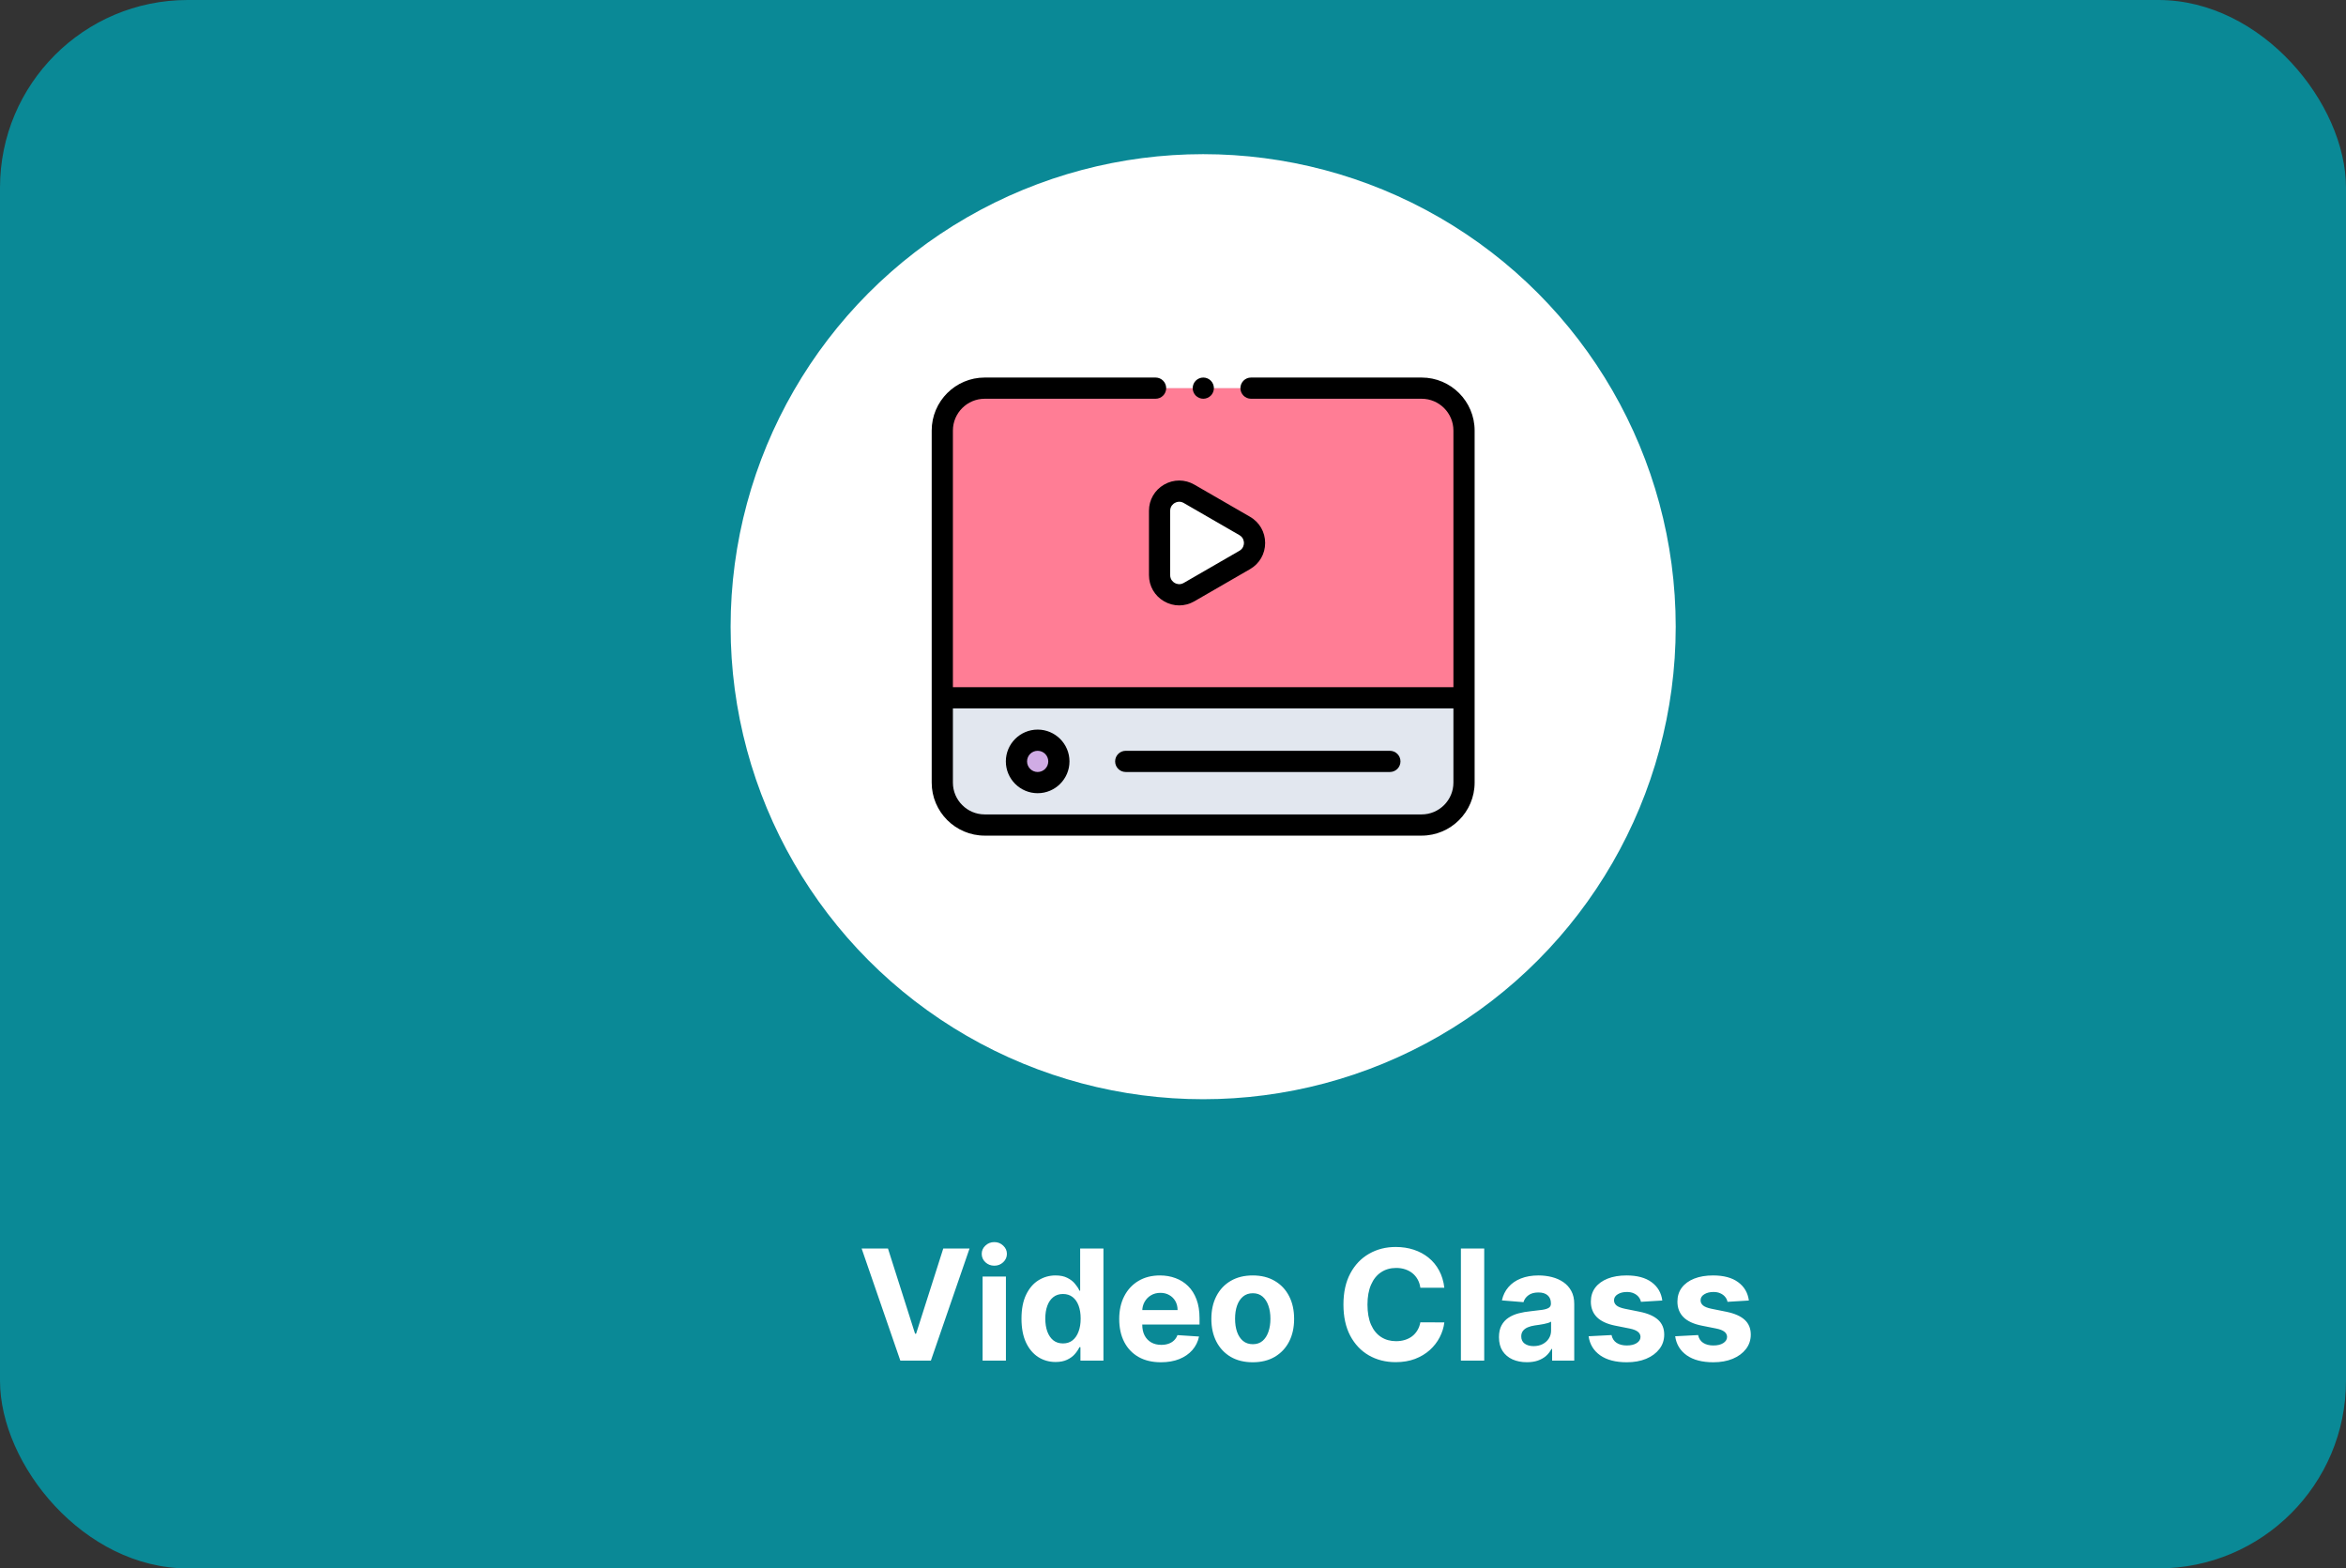 <svg width="350" height="234" viewBox="0 0 350 234" fill="none" xmlns="http://www.w3.org/2000/svg">
<rect x="0" y="0" width="350" height="234" fill="#333333" stroke="none"/>
<rect width="350" height="234" rx="28" fill="#0A8996"/>
<path d="M132.476 186.273L136.519 198.982H136.674L140.725 186.273H144.646L138.879 203H134.322L128.547 186.273H132.476ZM146.594 203V190.455H150.073V203H146.594ZM148.341 188.837C147.824 188.837 147.38 188.666 147.01 188.323C146.645 187.974 146.463 187.558 146.463 187.073C146.463 186.594 146.645 186.183 147.01 185.84C147.38 185.491 147.824 185.317 148.341 185.317C148.859 185.317 149.3 185.491 149.665 185.84C150.035 186.183 150.22 186.594 150.22 187.073C150.22 187.558 150.035 187.974 149.665 188.323C149.3 188.666 148.859 188.837 148.341 188.837ZM157.483 203.204C156.53 203.204 155.667 202.959 154.894 202.469C154.126 201.974 153.516 201.247 153.064 200.288C152.618 199.325 152.395 198.143 152.395 196.744C152.395 195.306 152.626 194.111 153.089 193.158C153.552 192.2 154.167 191.484 154.935 191.01C155.708 190.531 156.555 190.291 157.475 190.291C158.177 190.291 158.763 190.411 159.231 190.651C159.705 190.885 160.086 191.179 160.374 191.533C160.668 191.881 160.892 192.224 161.044 192.562H161.15V186.273H164.622V203H161.191V200.991H161.044C160.881 201.339 160.649 201.685 160.35 202.028C160.056 202.366 159.672 202.646 159.198 202.869C158.73 203.093 158.158 203.204 157.483 203.204ZM158.586 200.435C159.147 200.435 159.62 200.283 160.007 199.978C160.399 199.668 160.698 199.235 160.905 198.679C161.118 198.124 161.224 197.473 161.224 196.727C161.224 195.981 161.12 195.333 160.913 194.783C160.707 194.233 160.407 193.809 160.015 193.509C159.623 193.21 159.147 193.06 158.586 193.06C158.014 193.06 157.532 193.215 157.14 193.526C156.748 193.836 156.451 194.266 156.25 194.816C156.048 195.366 155.948 196.003 155.948 196.727C155.948 197.457 156.048 198.102 156.25 198.663C156.457 199.218 156.753 199.654 157.14 199.97C157.532 200.28 158.014 200.435 158.586 200.435ZM173.2 203.245C171.909 203.245 170.798 202.984 169.867 202.461C168.942 201.933 168.228 201.187 167.727 200.223C167.226 199.254 166.976 198.108 166.976 196.784C166.976 195.494 167.226 194.361 167.727 193.387C168.228 192.412 168.933 191.652 169.843 191.108C170.757 190.563 171.83 190.291 173.061 190.291C173.888 190.291 174.659 190.425 175.372 190.691C176.091 190.953 176.717 191.348 177.251 191.876C177.79 192.404 178.209 193.068 178.509 193.869C178.808 194.664 178.958 195.595 178.958 196.662V197.618H168.364V195.461H175.683C175.683 194.96 175.574 194.517 175.356 194.13C175.138 193.743 174.836 193.441 174.449 193.223C174.068 193 173.624 192.888 173.118 192.888C172.59 192.888 172.121 193.011 171.713 193.256C171.31 193.496 170.994 193.82 170.766 194.228C170.537 194.631 170.42 195.08 170.414 195.576V197.626C170.414 198.246 170.529 198.783 170.757 199.235C170.992 199.687 171.321 200.035 171.746 200.28C172.17 200.525 172.674 200.648 173.257 200.648C173.643 200.648 173.997 200.593 174.319 200.484C174.64 200.375 174.915 200.212 175.143 199.994C175.372 199.777 175.546 199.51 175.666 199.194L178.884 199.406C178.721 200.179 178.386 200.855 177.88 201.432C177.379 202.004 176.731 202.45 175.936 202.771C175.146 203.087 174.234 203.245 173.2 203.245ZM186.897 203.245C185.628 203.245 184.531 202.975 183.605 202.436C182.685 201.892 181.974 201.135 181.473 200.166C180.972 199.191 180.722 198.061 180.722 196.776C180.722 195.48 180.972 194.348 181.473 193.379C181.974 192.404 182.685 191.647 183.605 191.108C184.531 190.563 185.628 190.291 186.897 190.291C188.165 190.291 189.26 190.563 190.18 191.108C191.106 191.647 191.819 192.404 192.32 193.379C192.821 194.348 193.071 195.48 193.071 196.776C193.071 198.061 192.821 199.191 192.32 200.166C191.819 201.135 191.106 201.892 190.18 202.436C189.26 202.975 188.165 203.245 186.897 203.245ZM186.913 200.55C187.49 200.55 187.972 200.386 188.359 200.06C188.745 199.728 189.037 199.276 189.233 198.704C189.434 198.132 189.535 197.481 189.535 196.752C189.535 196.022 189.434 195.371 189.233 194.8C189.037 194.228 188.745 193.776 188.359 193.444C187.972 193.112 187.49 192.946 186.913 192.946C186.33 192.946 185.84 193.112 185.443 193.444C185.051 193.776 184.754 194.228 184.553 194.8C184.357 195.371 184.259 196.022 184.259 196.752C184.259 197.481 184.357 198.132 184.553 198.704C184.754 199.276 185.051 199.728 185.443 200.06C185.84 200.386 186.33 200.55 186.913 200.55ZM215.481 192.129H211.904C211.839 191.666 211.705 191.255 211.504 190.896C211.302 190.531 211.044 190.22 210.728 189.964C210.412 189.709 210.047 189.513 209.633 189.376C209.225 189.24 208.781 189.172 208.302 189.172C207.436 189.172 206.682 189.387 206.04 189.817C205.397 190.242 204.899 190.863 204.545 191.68C204.191 192.491 204.014 193.477 204.014 194.636C204.014 195.829 204.191 196.831 204.545 197.642C204.904 198.453 205.405 199.066 206.048 199.48C206.69 199.894 207.433 200.1 208.277 200.1C208.751 200.1 209.189 200.038 209.592 199.913C210.001 199.787 210.363 199.605 210.679 199.365C210.995 199.12 211.256 198.824 211.463 198.475C211.675 198.127 211.822 197.729 211.904 197.283L215.481 197.299C215.389 198.067 215.157 198.807 214.787 199.521C214.422 200.228 213.929 200.863 213.309 201.424C212.693 201.979 211.958 202.42 211.103 202.747C210.254 203.068 209.293 203.229 208.22 203.229C206.728 203.229 205.394 202.891 204.218 202.216C203.047 201.541 202.122 200.563 201.441 199.284C200.766 198.004 200.428 196.455 200.428 194.636C200.428 192.812 200.771 191.26 201.457 189.981C202.144 188.701 203.075 187.727 204.251 187.057C205.427 186.382 206.75 186.044 208.22 186.044C209.189 186.044 210.088 186.18 210.916 186.452C211.749 186.725 212.486 187.122 213.129 187.645C213.772 188.162 214.294 188.797 214.697 189.548C215.106 190.299 215.367 191.16 215.481 192.129ZM221.431 186.273V203H217.952V186.273H221.431ZM227.796 203.237C226.996 203.237 226.282 203.098 225.656 202.82C225.03 202.537 224.534 202.121 224.17 201.571C223.81 201.015 223.631 200.324 223.631 199.496C223.631 198.799 223.758 198.214 224.014 197.74C224.27 197.266 224.619 196.885 225.06 196.597C225.501 196.308 226.002 196.09 226.563 195.943C227.129 195.796 227.722 195.693 228.343 195.633C229.073 195.557 229.661 195.486 230.107 195.42C230.554 195.35 230.878 195.246 231.079 195.11C231.281 194.974 231.382 194.772 231.382 194.506V194.457C231.382 193.939 231.218 193.539 230.892 193.256C230.57 192.973 230.113 192.831 229.519 192.831C228.893 192.831 228.395 192.97 228.025 193.248C227.654 193.52 227.409 193.863 227.29 194.277L224.072 194.016C224.235 193.253 224.556 192.594 225.035 192.039C225.515 191.478 226.133 191.048 226.889 190.749C227.652 190.444 228.534 190.291 229.536 190.291C230.233 190.291 230.9 190.373 231.537 190.536C232.179 190.7 232.748 190.953 233.244 191.296C233.745 191.639 234.14 192.08 234.428 192.619C234.717 193.153 234.861 193.792 234.861 194.538V203H231.561V201.26H231.463C231.262 201.652 230.992 201.998 230.655 202.298C230.317 202.592 229.911 202.823 229.438 202.992C228.964 203.155 228.417 203.237 227.796 203.237ZM228.792 200.836C229.304 200.836 229.756 200.735 230.148 200.533C230.54 200.326 230.848 200.049 231.071 199.7C231.294 199.352 231.406 198.957 231.406 198.516V197.185C231.297 197.255 231.147 197.321 230.957 197.381C230.772 197.435 230.562 197.487 230.328 197.536C230.094 197.579 229.86 197.62 229.626 197.658C229.391 197.691 229.179 197.721 228.988 197.748C228.58 197.808 228.223 197.903 227.919 198.034C227.614 198.165 227.377 198.342 227.208 198.565C227.039 198.783 226.955 199.055 226.955 199.382C226.955 199.855 227.126 200.218 227.469 200.468C227.818 200.713 228.259 200.836 228.792 200.836ZM247.999 194.032L244.813 194.228C244.759 193.956 244.642 193.711 244.462 193.493C244.282 193.27 244.045 193.093 243.751 192.962C243.463 192.826 243.117 192.758 242.714 192.758C242.175 192.758 241.72 192.872 241.35 193.101C240.98 193.324 240.795 193.624 240.795 193.999C240.795 194.299 240.915 194.552 241.154 194.759C241.394 194.966 241.805 195.132 242.387 195.257L244.658 195.714C245.878 195.965 246.787 196.368 247.386 196.923C247.985 197.479 248.284 198.208 248.284 199.112C248.284 199.934 248.042 200.656 247.558 201.277C247.078 201.897 246.42 202.382 245.581 202.73C244.748 203.074 243.787 203.245 242.698 203.245C241.037 203.245 239.714 202.899 238.728 202.208C237.748 201.511 237.174 200.563 237.005 199.365L240.427 199.186C240.531 199.692 240.781 200.079 241.179 200.346C241.576 200.607 242.085 200.738 242.706 200.738C243.316 200.738 243.806 200.621 244.176 200.386C244.552 200.147 244.742 199.839 244.748 199.463C244.742 199.148 244.609 198.889 244.348 198.688C244.086 198.481 243.683 198.323 243.139 198.214L240.966 197.781C239.741 197.536 238.829 197.111 238.23 196.507C237.637 195.902 237.34 195.132 237.34 194.195C237.34 193.389 237.558 192.695 237.993 192.113C238.434 191.53 239.052 191.081 239.847 190.765C240.648 190.449 241.584 190.291 242.657 190.291C244.241 190.291 245.488 190.626 246.398 191.296C247.313 191.966 247.846 192.878 247.999 194.032ZM260.914 194.032L257.728 194.228C257.674 193.956 257.557 193.711 257.377 193.493C257.197 193.27 256.96 193.093 256.666 192.962C256.378 192.826 256.032 192.758 255.629 192.758C255.09 192.758 254.635 192.872 254.265 193.101C253.895 193.324 253.71 193.624 253.71 193.999C253.71 194.299 253.83 194.552 254.069 194.759C254.309 194.966 254.72 195.132 255.302 195.257L257.573 195.714C258.793 195.965 259.702 196.368 260.301 196.923C260.9 197.479 261.199 198.208 261.199 199.112C261.199 199.934 260.957 200.656 260.473 201.277C259.993 201.897 259.335 202.382 258.496 202.73C257.663 203.074 256.702 203.245 255.613 203.245C253.952 203.245 252.629 202.899 251.643 202.208C250.663 201.511 250.089 200.563 249.92 199.365L253.342 199.186C253.446 199.692 253.696 200.079 254.094 200.346C254.491 200.607 255 200.738 255.621 200.738C256.231 200.738 256.721 200.621 257.091 200.386C257.467 200.147 257.657 199.839 257.663 199.463C257.657 199.148 257.524 198.889 257.263 198.688C257.001 198.481 256.598 198.323 256.054 198.214L253.881 197.781C252.656 197.536 251.744 197.111 251.145 196.507C250.552 195.902 250.255 195.132 250.255 194.195C250.255 193.389 250.473 192.695 250.908 192.113C251.349 191.53 251.967 191.081 252.762 190.765C253.563 190.449 254.499 190.291 255.572 190.291C257.157 190.291 258.403 190.626 259.313 191.296C260.228 191.966 260.761 192.878 260.914 194.032Z" fill="white"/>
<circle cx="179.5" cy="93.5" r="70.5" fill="white"/>
<path d="M212.09 57.91H146.91C143.415 57.91 140.582 60.743 140.582 64.238V116.762C140.582 120.257 143.415 123.09 146.91 123.09H212.09C215.585 123.09 218.418 120.257 218.418 116.762V64.238C218.418 60.743 215.585 57.91 212.09 57.91Z" fill="#E2E7EF"/>
<path d="M212.09 57.91H146.91C143.415 57.91 140.582 60.743 140.582 64.238V104.105H218.418V64.238C218.418 60.743 215.585 57.91 212.09 57.91Z" fill="#FF7D95"/>
<path d="M154.809 116.762C156.556 116.762 157.973 115.345 157.973 113.598C157.973 111.85 156.556 110.434 154.809 110.434C153.061 110.434 151.645 111.85 151.645 113.598C151.645 115.345 153.061 116.762 154.809 116.762Z" fill="#D0ACE4"/>
<path d="M177.391 73.673L185.7 78.47C187.653 79.598 187.653 82.418 185.7 83.545L177.391 88.343C175.438 89.47 172.996 88.061 172.996 85.805V76.211C172.996 73.955 175.438 72.546 177.391 73.673Z" fill="white"/>
<path d="M212.09 56.328H186.64C185.767 56.328 185.058 57.036 185.058 57.91C185.058 58.784 185.767 59.492 186.64 59.492H212.09C214.707 59.492 216.836 61.621 216.836 64.238V102.523H142.164V64.238C142.164 61.621 144.293 59.492 146.91 59.492H172.402C173.276 59.492 173.984 58.784 173.984 57.91C173.984 57.036 173.276 56.328 172.402 56.328H146.91C142.548 56.328 139 59.877 139 64.238V116.762C139 121.123 142.548 124.672 146.91 124.672H212.09C216.452 124.672 220 121.123 220 116.762V64.238C220 59.877 216.452 56.328 212.09 56.328ZM212.09 121.508H146.91C144.293 121.508 142.164 119.379 142.164 116.762V105.688H216.836V116.762C216.836 119.379 214.707 121.508 212.09 121.508Z" fill="black"/>
<path d="M154.809 108.852C152.192 108.852 150.062 110.981 150.062 113.598C150.062 116.215 152.192 118.344 154.809 118.344C157.426 118.344 159.555 116.215 159.555 113.598C159.555 110.981 157.426 108.852 154.809 108.852ZM154.809 115.18C153.936 115.18 153.227 114.47 153.227 113.598C153.227 112.725 153.936 112.016 154.809 112.016C155.681 112.016 156.391 112.725 156.391 113.598C156.391 114.47 155.681 115.18 154.809 115.18Z" fill="black"/>
<path d="M207.355 112.016H167.949C167.075 112.016 166.367 112.724 166.367 113.598C166.367 114.471 167.075 115.18 167.949 115.18H207.355C208.229 115.18 208.937 114.471 208.937 113.598C208.937 112.724 208.229 112.016 207.355 112.016Z" fill="black"/>
<path d="M171.414 76.211V85.805C171.414 87.436 172.257 88.897 173.67 89.713C174.376 90.12 175.151 90.324 175.926 90.324C176.701 90.324 177.476 90.12 178.182 89.713L186.491 84.915C187.904 84.1 188.747 82.639 188.747 81.008C188.747 79.377 187.904 77.916 186.491 77.1L178.182 72.303C176.77 71.488 175.083 71.488 173.67 72.303C172.257 73.119 171.414 74.58 171.414 76.211ZM174.578 76.211C174.578 75.508 175.05 75.16 175.252 75.043C175.375 74.972 175.622 74.858 175.933 74.858C176.134 74.858 176.362 74.906 176.6 75.043L184.909 79.841C185.517 80.192 185.583 80.774 185.583 81.008C185.583 81.242 185.517 81.824 184.909 82.175L176.6 86.972C175.992 87.323 175.455 87.089 175.252 86.972C175.05 86.855 174.578 86.507 174.578 85.805V76.211H174.578Z" fill="black"/>
<path d="M179.52 59.492C179.936 59.492 180.344 59.323 180.638 59.029C180.932 58.734 181.102 58.326 181.102 57.91C181.102 57.494 180.932 57.086 180.638 56.792C180.344 56.497 179.936 56.328 179.52 56.328C179.103 56.328 178.695 56.497 178.399 56.792C178.105 57.086 177.938 57.494 177.938 57.91C177.938 58.326 178.105 58.734 178.399 59.029C178.695 59.323 179.103 59.492 179.52 59.492Z" fill="black"/>
</svg>
